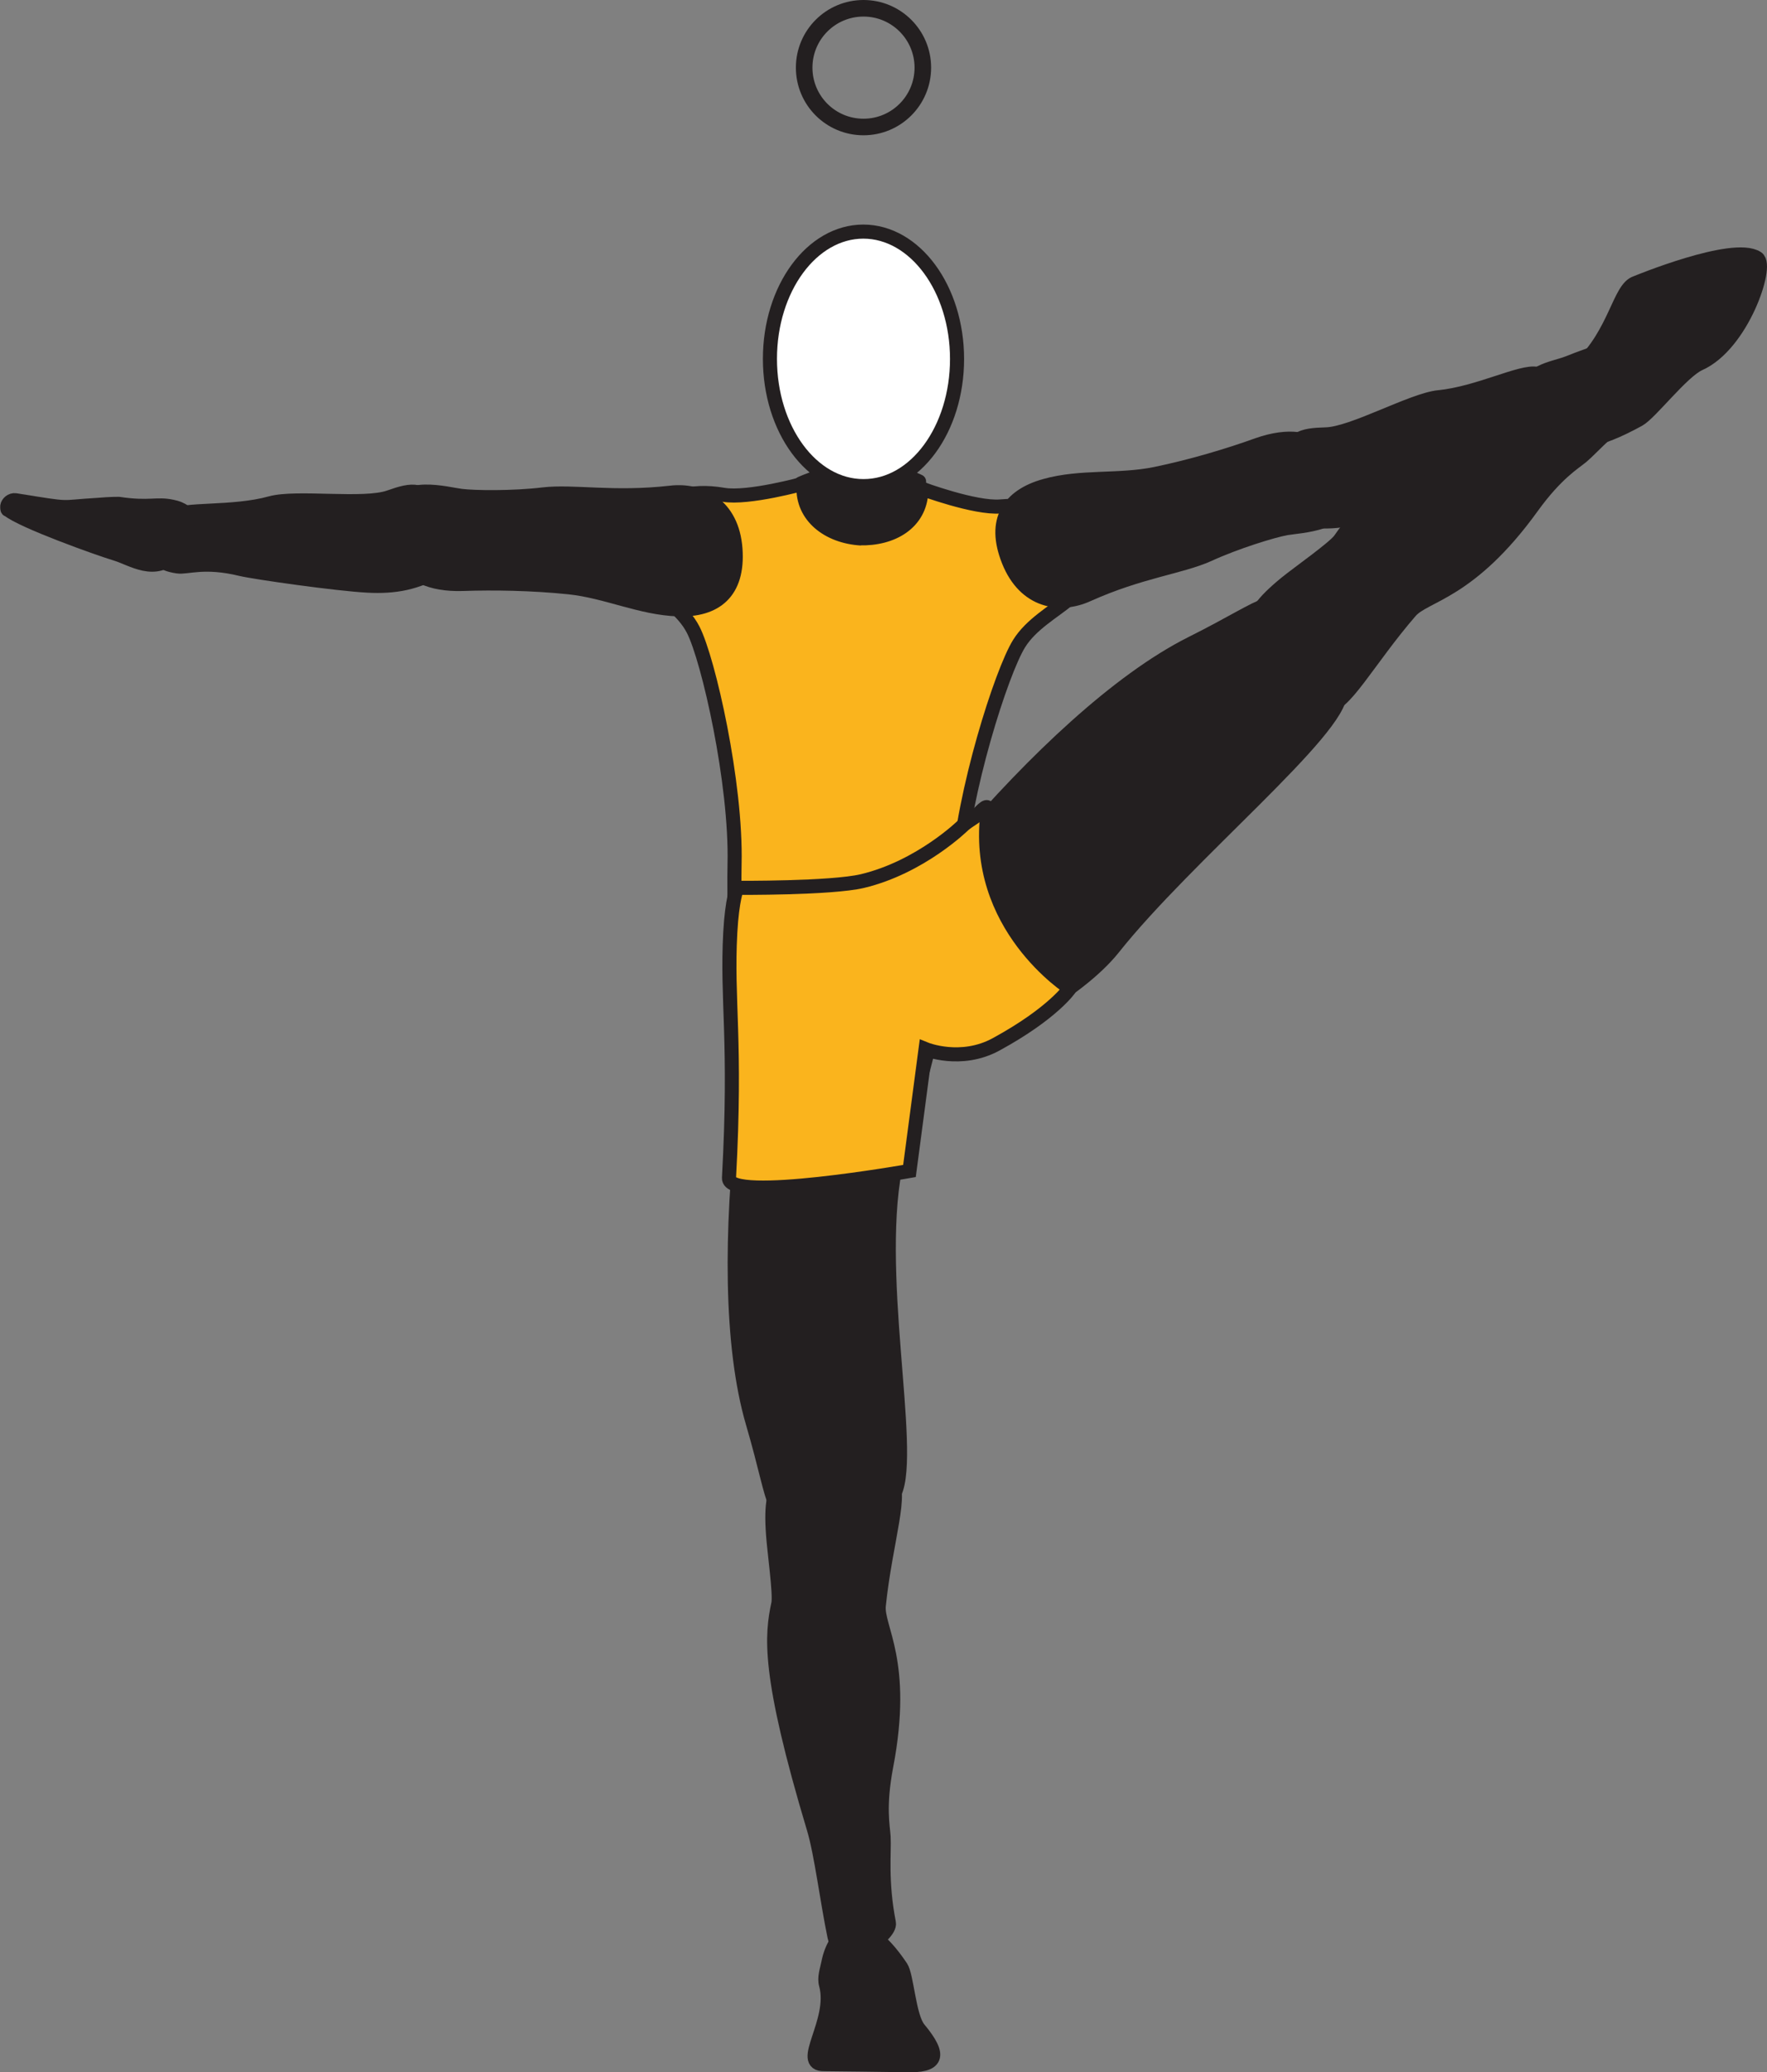 <?xml version="1.0" encoding="UTF-8" standalone="no"?>
<!-- Created with Inkscape (http://www.inkscape.org/) -->

<svg
   version="1.1"
   id="svg1"
   width="71.028"
   height="83.285"
   viewBox="0 0 71.028 83.285"
   sodipodi:docname="cell.svg"
   xmlns:inkscape="http://www.inkscape.org/namespaces/inkscape"
   xmlns:sodipodi="http://sodipodi.sourceforge.net/DTD/sodipodi-0.dtd"
   xmlns="http://www.w3.org/2000/svg"
   xmlns:svg="http://www.w3.org/2000/svg">
  <rect x="0" y="0" width="71.028" height="83.285" fill="#808080" stroke="none"/>
  <sodipodi:namedview
     id="namedview1"
     pagecolor="#ffffff"
     bordercolor="#000000"
     borderopacity="0.25"
     inkscape:showpageshadow="2"
     inkscape:pageopacity="0.0"
     inkscape:pagecheckerboard="0"
     inkscape:deskcolor="#d1d1d1">
    <inkscape:page
       x="0"
       y="0"
       inkscape:label="1"
       id="page1"
       width="71.028"
       height="83.285"
       margin="0"
       bleed="0" />
  </sodipodi:namedview>
  <defs
     id="defs1" />
  <path
     style="fill:#231f20;fill-opacity:1;fill-rule:nonzero;stroke:#231f20;stroke-width:0.566;stroke-linecap:round;stroke-linejoin:round;stroke-miterlimit:4;stroke-dasharray:none;stroke-opacity:1"
     d="m 36.943,19.349 c 0,0 -1.186,-0.579 -2.348,-0.536 -1.161,0.057 -2.396,0.615 -2.396,0.615 l 0.078,3.29 4.781,-0.109 z"
     id="path380" />
  <path
     style="fill:#ffffff;fill-opacity:1;fill-rule:nonzero;stroke:none"
     d="m 30.949,14.422 c 0,-2.824 1.682,-5.114 3.756,-5.114 2.077,0.005 3.765,2.296 3.765,5.12 0,2.822 -1.677,5.113 -3.76,5.109 -2.079,0.004 -3.761,-2.287 -3.761,-5.115"
     id="path381" />
  <path
     style="fill:none;stroke:#231f20;stroke-width:0.566;stroke-linecap:butt;stroke-linejoin:miter;stroke-miterlimit:4;stroke-dasharray:none;stroke-opacity:1"
     d="m 30.949,14.422 c 0,-2.824 1.682,-5.114 3.756,-5.114 2.077,0.005 3.765,2.296 3.765,5.12 0,2.822 -1.677,5.113 -3.76,5.109 -2.079,0.004 -3.761,-2.287 -3.761,-5.115 z"
     id="path382" />
  <path
     style="fill:none;stroke:#231f20;stroke-width:0.666;stroke-linecap:butt;stroke-linejoin:miter;stroke-miterlimit:4;stroke-dasharray:none;stroke-opacity:1"
     d="m 37.095,2.718 c 0,1.319 -1.068,2.386 -2.385,2.386 -1.319,0 -2.385,-1.067 -2.385,-2.386 0,-1.317 1.066,-2.385 2.385,-2.385 1.317,0 2.385,1.068 2.385,2.385 z"
     id="path383" />
  <path
     style="fill:#fab41d;fill-opacity:1;fill-rule:nonzero;stroke:none"
     d="m 33.615,44.562 c 0.495,0.022 1.12,-0.385 1.12,-0.385 0,0 0.954,-5.76 3.735,-7.151 h 0.359 c 0.87,0.901 -0.359,-1.177 -0.318,-1.917 0.199,-3.249 1.746,-8.11 2.454,-9.244 0.969,-1.557 3.562,-1.954 2.584,-3.885 0,0 -0.538,-1.871 -3.334,-1.626 -1.016,0.088 -3.198,-0.724 -3.198,-0.724 0.01,0.042 0.016,0.083 0.016,0.126 -0.052,1.249 -1.151,1.916 -2.49,1.879 l 0.072,0.006 c -1.333,-0.079 -2.364,-0.896 -2.317,-2.089 0.005,-0.042 0.011,-0.078 0.021,-0.12 0,0 -2.24,0.625 -3.24,0.453 -2.77,-0.479 -3.412,1.614 -3.412,1.614 -1.14,1.839 1.366,2.183 2.199,3.814 0.609,1.186 1.74,6.167 1.661,9.416 -0.016,0.745 -0.078,6.812 0.864,5.989 l 0.355,0.032 c 2.661,1.62 1.787,3.339 1.787,3.339 0,0 0.588,0.452 1.082,0.473"
     id="path384" />
  <path
     style="fill:none;stroke:#231f20;stroke-width:0.566;stroke-linecap:butt;stroke-linejoin:miter;stroke-miterlimit:4;stroke-dasharray:none;stroke-opacity:1"
     d="m 33.615,44.562 c 0.495,0.022 1.12,-0.385 1.12,-0.385 0,0 0.954,-5.76 3.735,-7.151 h 0.359 c 0.87,0.901 -0.359,-1.177 -0.318,-1.917 0.199,-3.249 1.746,-8.11 2.454,-9.244 0.969,-1.557 3.562,-1.954 2.584,-3.885 0,0 -0.538,-1.871 -3.334,-1.626 -1.016,0.088 -3.198,-0.724 -3.198,-0.724 0.01,0.042 0.016,0.083 0.016,0.126 -0.052,1.249 -1.151,1.916 -2.49,1.879 l 0.072,0.006 c -1.333,-0.079 -2.364,-0.896 -2.317,-2.089 0.005,-0.042 0.011,-0.078 0.021,-0.12 0,0 -2.24,0.625 -3.24,0.453 -2.77,-0.479 -3.412,1.614 -3.412,1.614 -1.14,1.839 1.366,2.183 2.199,3.814 0.609,1.186 1.74,6.167 1.661,9.416 -0.016,0.745 -0.078,6.812 0.864,5.989 l 0.355,0.032 c 2.661,1.62 1.787,3.339 1.787,3.339 0,0 0.588,0.452 1.082,0.473 z"
     id="path385" />
  <path
     style="fill:#231f20;fill-opacity:1;fill-rule:nonzero;stroke:none"
     d="m 33.137,82.958 c -1.084,0.031 0.464,-1.713 0.068,-3.188 -0.084,-0.296 0.036,-0.598 0.093,-0.891 0.24,-1.202 1.255,-2.301 2.921,0.178 0.235,0.349 0.314,1.989 0.71,2.474 0.942,1.13 0.724,1.51 -0.527,1.468 -0.396,-0.01 -3.265,-0.041 -3.265,-0.041"
     id="path386" />
  <path
     style="fill:none;stroke:#231f20;stroke-width:0.566;stroke-linecap:round;stroke-linejoin:round;stroke-miterlimit:4;stroke-dasharray:none;stroke-opacity:1"
     d="m 33.137,82.958 c -1.084,0.031 0.464,-1.713 0.068,-3.188 -0.084,-0.296 0.036,-0.598 0.093,-0.891 0.24,-1.202 1.255,-2.301 2.921,0.178 0.235,0.349 0.314,1.989 0.71,2.474 0.942,1.13 0.724,1.51 -0.527,1.468 -0.396,-0.01 -3.265,-0.041 -3.265,-0.041 z"
     id="path388" />
  <path
     style="fill:#231f20;fill-opacity:1;fill-rule:nonzero;stroke:none"
     d="m 61.782,15.026 c -0.624,-0.136 -2.353,0.782 -3.948,0.938 -1.077,0.109 -3.463,1.473 -4.547,1.494 -0.994,0.031 -1.442,0.131 -1.614,1.271 -0.099,0.672 0.146,2.036 0.652,2.131 1.166,0.229 2.088,0.041 3.066,-0.402 1.115,-0.5 4,-2.104 4.511,-2.459 1.256,-0.858 1.989,-0.812 2.339,-1.005 0.666,-0.374 0.682,-0.718 0.546,-1.202 -0.281,-0.918 -1.005,-0.766 -1.005,-0.766"
     id="path390" />
  <path
     style="fill:none;stroke:#231f20;stroke-width:0.566;stroke-linecap:butt;stroke-linejoin:miter;stroke-miterlimit:4;stroke-dasharray:none;stroke-opacity:1"
     d="m 61.782,15.026 c -0.624,-0.136 -2.353,0.782 -3.948,0.938 -1.077,0.109 -3.463,1.473 -4.547,1.494 -0.994,0.031 -1.442,0.131 -1.614,1.271 -0.099,0.672 0.146,2.036 0.652,2.131 1.166,0.229 2.088,0.041 3.066,-0.402 1.115,-0.5 4,-2.104 4.511,-2.459 1.256,-0.858 1.989,-0.812 2.339,-1.005 0.666,-0.374 0.682,-0.718 0.546,-1.202 -0.281,-0.918 -1.005,-0.766 -1.005,-0.766 z"
     id="path391" />
  <path
     style="fill:#231f20;fill-opacity:1;fill-rule:nonzero;stroke:none"
     d="m 53.991,19.802 c 0.282,1.271 -1.756,1.333 -2.292,1.427 -0.537,0.098 -2.021,0.552 -3.13,1.063 -1.12,0.5 -2.73,0.656 -4.85,1.609 -1.113,0.505 -2.52,0.286 -3.176,-1.36 -0.652,-1.635 0.02,-2.613 1.463,-3.015 1.437,-0.406 2.964,-0.177 4.443,-0.48 1.48,-0.306 2.964,-0.754 4.104,-1.166 1.302,-0.458 2.125,-0.214 2.444,0.146 0.812,0.875 0.994,1.776 0.994,1.776"
     id="path392" />
  <path
     style="fill:none;stroke:#231f20;stroke-width:0.566;stroke-linecap:butt;stroke-linejoin:miter;stroke-miterlimit:4;stroke-dasharray:none;stroke-opacity:1"
     d="m 53.991,19.802 c 0.282,1.271 -1.756,1.333 -2.292,1.427 -0.537,0.098 -2.021,0.552 -3.13,1.063 -1.12,0.5 -2.73,0.656 -4.85,1.609 -1.113,0.505 -2.52,0.286 -3.176,-1.36 -0.652,-1.635 0.02,-2.613 1.463,-3.015 1.437,-0.406 2.964,-0.177 4.443,-0.48 1.48,-0.306 2.964,-0.754 4.104,-1.166 1.302,-0.458 2.125,-0.214 2.444,0.146 0.812,0.875 0.994,1.776 0.994,1.776 z"
     id="path393" />
  <path
     style="fill:#231f20;fill-opacity:1;fill-rule:nonzero;stroke:none"
     d="m 36.533,40.687 c -2.074,-2.948 -0.542,-3.63 2.109,-6.724 2.901,-3.39 6.292,-6.614 9.24,-8.098 3.296,-1.647 3.239,-2.167 4.801,-1.063 1.574,1.104 1.142,1.749 1.183,3.042 0.047,1.483 -6.167,6.546 -9.12,10.265 -1.385,1.74 -5.068,3.901 -6.38,3.287 -1.323,-0.621 -1.833,-0.709 -1.833,-0.709"
     id="path394" />
  <path
     style="fill:none;stroke:#231f20;stroke-width:0.566;stroke-linecap:butt;stroke-linejoin:miter;stroke-miterlimit:4;stroke-dasharray:none;stroke-opacity:1"
     d="m 36.533,40.687 c -2.074,-2.948 -0.542,-3.63 2.109,-6.724 2.901,-3.39 6.292,-6.614 9.24,-8.098 3.296,-1.647 3.239,-2.167 4.801,-1.063 1.574,1.104 1.142,1.749 1.183,3.042 0.047,1.483 -6.167,6.546 -9.12,10.265 -1.385,1.74 -5.068,3.901 -6.38,3.287 -1.323,-0.621 -1.833,-0.709 -1.833,-0.709 z"
     id="path395" />
  <path
     style="fill:#231f20;fill-opacity:1;fill-rule:nonzero;stroke:none"
     d="m 51.965,26.937 c -1.692,-1.5 -2.208,-1.916 -0.271,-3.505 0.5,-0.406 1.948,-1.422 2.172,-1.745 0.74,-1.062 1.692,-2.223 7.583,-5.177 0.917,-0.453 2.505,-1.625 3.698,-2.358 1.162,-0.71 1.558,1.686 1.104,1.973 -1.448,0.912 -2.188,1.817 -2.661,2.219 -0.328,0.271 -1.027,0.677 -2,2.021 -2.505,3.479 -4.313,3.525 -4.901,4.208 -1.688,1.948 -2.735,3.968 -3.359,3.744 -1.016,-0.369 -1.365,-1.38 -1.365,-1.38"
     id="path396" />
  <path
     style="fill:none;stroke:#231f20;stroke-width:0.566;stroke-linecap:butt;stroke-linejoin:miter;stroke-miterlimit:4;stroke-dasharray:none;stroke-opacity:1"
     d="m 51.965,26.937 c -1.692,-1.5 -2.208,-1.916 -0.271,-3.505 0.5,-0.406 1.948,-1.422 2.172,-1.745 0.74,-1.062 1.692,-2.223 7.583,-5.177 0.917,-0.453 2.505,-1.625 3.698,-2.358 1.162,-0.71 1.558,1.686 1.104,1.973 -1.448,0.912 -2.188,1.817 -2.661,2.219 -0.328,0.271 -1.027,0.677 -2,2.021 -2.505,3.479 -4.313,3.525 -4.901,4.208 -1.688,1.948 -2.735,3.968 -3.359,3.744 -1.016,-0.369 -1.365,-1.38 -1.365,-1.38 z"
     id="path397" />
  <path
     style="fill:#231f20;fill-opacity:1;fill-rule:nonzero;stroke:none"
     d="m 33.371,38.813 c -3.573,0.484 -3.021,2.072 -3.485,6.129 -0.5,4.428 -0.552,9.104 0.381,12.271 1.036,3.537 0.615,3.844 2.49,4.245 1.874,0.402 2.062,-0.364 3.03,-1.208 1.12,-0.98 -0.588,-8.136 0.115,-12.839 0.328,-2.193 2.541,-7.265 1.199,-7.807 -1.355,-0.542 -3.73,-0.791 -3.73,-0.791"
     id="path398" />
  <path
     style="fill:none;stroke:#231f20;stroke-width:0.566;stroke-linecap:butt;stroke-linejoin:miter;stroke-miterlimit:4;stroke-dasharray:none;stroke-opacity:1"
     d="m 33.371,38.813 c -3.573,0.484 -3.021,2.072 -3.485,6.129 -0.5,4.428 -0.552,9.104 0.381,12.271 1.036,3.537 0.615,3.844 2.49,4.245 1.874,0.402 2.062,-0.364 3.03,-1.208 1.12,-0.98 -0.588,-8.136 0.115,-12.839 0.328,-2.193 2.541,-7.265 1.199,-7.807 -1.355,-0.542 -3.73,-0.791 -3.73,-0.791 z"
     id="path399" />
  <path
     style="fill:#231f20;fill-opacity:1;fill-rule:nonzero;stroke:none"
     d="m 33.809,59.463 c -2.26,-0.202 -2.912,-0.291 -2.735,2.203 0.041,0.636 0.292,2.391 0.213,2.781 -0.265,1.266 -0.462,2.757 1.432,9.068 0.292,0.974 0.538,2.938 0.824,4.312 0.271,1.328 2.291,-0.03 2.187,-0.546 -0.328,-1.687 -0.177,-2.844 -0.213,-3.468 -0.026,-0.423 -0.203,-1.215 0.109,-2.844 0.803,-4.204 -0.396,-5.547 -0.301,-6.448 0.265,-2.568 1.02,-4.703 0.426,-5.011 -0.969,-0.495 -1.942,-0.047 -1.942,-0.047"
     id="path400" />
  <path
     style="fill:none;stroke:#231f20;stroke-width:0.566;stroke-linecap:butt;stroke-linejoin:miter;stroke-miterlimit:4;stroke-dasharray:none;stroke-opacity:1"
     d="m 33.809,59.463 c -2.26,-0.202 -2.912,-0.291 -2.735,2.203 0.041,0.636 0.292,2.391 0.213,2.781 -0.265,1.266 -0.462,2.757 1.432,9.068 0.292,0.974 0.538,2.938 0.824,4.312 0.271,1.328 2.291,-0.03 2.187,-0.546 -0.328,-1.687 -0.177,-2.844 -0.213,-3.468 -0.026,-0.423 -0.203,-1.215 0.109,-2.844 0.803,-4.204 -0.396,-5.547 -0.301,-6.448 0.265,-2.568 1.02,-4.703 0.426,-5.011 -0.969,-0.495 -1.942,-0.047 -1.942,-0.047 z"
     id="path401" />
  <path
     style="fill:#231f20;fill-opacity:1;fill-rule:nonzero;stroke:none"
     d="m 65.777,11.406 c -0.646,0.198 -0.807,1.995 -2.239,3.35 -0.292,0.27 -0.396,0.634 -0.557,0.967 -0.651,1.371 -0.495,2.954 2.864,1.11 0.464,-0.249 1.734,-1.927 2.442,-2.249 1.704,-0.756 2.756,-3.912 2.319,-4.183 -0.943,-0.604 -4.829,1.005 -4.829,1.005"
     id="path402" />
  <path
     style="fill:none;stroke:#231f20;stroke-width:0.645;stroke-linecap:round;stroke-linejoin:round;stroke-miterlimit:4;stroke-dasharray:none;stroke-opacity:1"
     d="m 65.777,11.406 c -0.646,0.198 -0.807,1.995 -2.239,3.35 -0.292,0.27 -0.396,0.634 -0.557,0.967 -0.651,1.371 -0.495,2.954 2.864,1.11 0.464,-0.249 1.734,-1.927 2.442,-2.249 1.704,-0.756 2.756,-3.912 2.319,-4.183 -0.943,-0.604 -4.829,1.005 -4.829,1.005 z"
     id="path403" />
  <path
     style="fill:#fab41d;fill-opacity:1;fill-rule:nonzero;stroke:none"
     d="m 38.725,33.161 c 0.272,-0.229 0.396,-0.25 0.584,-0.438 0.172,-0.172 0.437,-0.462 0.396,-0.145 -0.626,4.64 3.301,7.14 3.301,7.14 0,0 -0.656,0.995 -2.968,2.256 -1.417,0.771 -2.833,0.192 -2.833,0.192 l -0.647,4.896 c 0,0 -7.307,1.292 -7.255,0.282 0.303,-5.558 -0.098,-7.11 0.052,-9.87 0.074,-1.344 0.271,-1.792 0.271,-1.792 0,0 3.776,0.026 5.037,-0.271 2.354,-0.562 4.062,-2.25 4.062,-2.25"
     id="path404" />
  <path
     style="fill:none;stroke:#231f20;stroke-width:0.566;stroke-linecap:butt;stroke-linejoin:miter;stroke-miterlimit:4;stroke-dasharray:none;stroke-opacity:1"
     d="m 38.725,33.161 c 0.272,-0.229 0.396,-0.25 0.584,-0.438 0.172,-0.172 0.437,-0.462 0.396,-0.145 -0.626,4.64 3.301,7.14 3.301,7.14 0,0 -0.656,0.995 -2.968,2.256 -1.417,0.771 -2.833,0.192 -2.833,0.192 l -0.647,4.896 c 0,0 -7.307,1.292 -7.255,0.282 0.303,-5.558 -0.098,-7.11 0.052,-9.87 0.074,-1.344 0.271,-1.792 0.271,-1.792 0,0 3.776,0.026 5.037,-0.271 2.354,-0.562 4.062,-2.25 4.062,-2.25 z"
     id="path405" />
  <path
     style="fill:#231f20;fill-opacity:1;fill-rule:nonzero;stroke:none"
     d="m 6.861,20.765 c 0.53,-0.354 2.469,-0.115 4.016,-0.542 1.052,-0.291 3.76,0.126 4.781,-0.243 0.937,-0.33 1.395,-0.402 1.957,0.604 0.339,0.593 0.595,1.953 0.167,2.229 -1.009,0.635 -1.943,0.781 -3.005,0.724 -1.219,-0.063 -4.5,-0.527 -5.094,-0.667 -1.478,-0.36 -2.15,-0.048 -2.546,-0.105 -0.755,-0.109 -0.902,-0.421 -0.943,-0.921 -0.068,-0.959 0.667,-1.079 0.667,-1.079"
     id="path406" />
  <path
     style="fill:none;stroke:#231f20;stroke-width:0.566;stroke-linecap:butt;stroke-linejoin:miter;stroke-miterlimit:4;stroke-dasharray:none;stroke-opacity:1"
     d="m 6.861,20.765 c 0.53,-0.354 2.469,-0.115 4.016,-0.542 1.052,-0.291 3.76,0.126 4.781,-0.243 0.937,-0.33 1.395,-0.402 1.957,0.604 0.339,0.593 0.595,1.953 0.167,2.229 -1.009,0.635 -1.943,0.781 -3.005,0.724 -1.219,-0.063 -4.5,-0.527 -5.094,-0.667 -1.478,-0.36 -2.15,-0.048 -2.546,-0.105 -0.755,-0.109 -0.902,-0.421 -0.943,-0.921 -0.068,-0.959 0.667,-1.079 0.667,-1.079 z"
     id="path407" />
  <path
     style="fill:#231f20;fill-opacity:1;fill-rule:nonzero;stroke:none"
     d="m 15.918,20.604 c 0.12,-1.291 2.079,-0.739 2.609,-0.676 0.547,0.071 2.099,0.088 3.312,-0.058 1.219,-0.141 2.803,0.192 5.11,-0.068 1.213,-0.146 2.485,0.49 2.614,2.26 0.126,1.746 -0.806,2.479 -2.306,2.427 -1.495,-0.047 -2.88,-0.728 -4.38,-0.885 -1.5,-0.156 -3.052,-0.177 -4.267,-0.135 -1.38,0.046 -2.083,-0.437 -2.28,-0.871 -0.505,-1.083 -0.412,-1.994 -0.412,-1.994"
     id="path408" />
  <path
     style="fill:none;stroke:#231f20;stroke-width:0.566;stroke-linecap:butt;stroke-linejoin:miter;stroke-miterlimit:4;stroke-dasharray:none;stroke-opacity:1"
     d="m 15.918,20.604 c 0.12,-1.291 2.079,-0.739 2.609,-0.676 0.547,0.071 2.099,0.088 3.312,-0.058 1.219,-0.141 2.803,0.192 5.11,-0.068 1.213,-0.146 2.485,0.49 2.614,2.26 0.126,1.746 -0.806,2.479 -2.306,2.427 -1.495,-0.047 -2.88,-0.728 -4.38,-0.885 -1.5,-0.156 -3.052,-0.177 -4.267,-0.135 -1.38,0.046 -2.083,-0.437 -2.28,-0.871 -0.505,-1.083 -0.412,-1.994 -0.412,-1.994 z"
     id="path409" />
  <path
     style="fill:#231f20;fill-opacity:1;fill-rule:nonzero;stroke:none"
     d="m 0.33,20.485 c 0.567,0.468 3.624,1.561 4.337,1.776 0.636,0.192 1.579,0.869 2.36,0.004 0.318,-0.328 0.542,-1.057 0.547,-1.369 0.011,-0.266 -0.26,-0.454 -0.645,-0.531 -0.652,-0.142 -0.896,0.072 -2.156,-0.115 0,0 -0.308,-0.005 -0.855,0.042 -1.625,0.093 -0.901,0.197 -3.297,-0.188 -0.167,-0.026 -0.312,0.119 -0.328,0.234 -0.011,0.188 0.037,0.147 0.037,0.147"
     id="path410" />
  <path
     style="fill:none;stroke:#231f20;stroke-width:0.566;stroke-linecap:round;stroke-linejoin:round;stroke-miterlimit:4;stroke-dasharray:none;stroke-opacity:1"
     d="m 0.33,20.485 c 0.567,0.468 3.624,1.561 4.337,1.776 0.636,0.192 1.579,0.869 2.36,0.004 0.318,-0.328 0.542,-1.057 0.547,-1.369 0.011,-0.266 -0.26,-0.454 -0.645,-0.531 -0.652,-0.142 -0.896,0.072 -2.156,-0.115 0,0 -0.308,-0.005 -0.855,0.042 -1.625,0.093 -0.901,0.197 -3.297,-0.188 -0.167,-0.026 -0.312,0.119 -0.328,0.234 -0.011,0.188 0.037,0.147 0.037,0.147 z"
     id="path411" />
  <path
     style="fill:#231f20;fill-opacity:1;fill-rule:nonzero;stroke:none"
     d="m 67.533,13.229 c -0.74,-0.011 -3.803,1.068 -4.49,1.355 -0.614,0.244 -1.776,0.317 -1.838,1.473 -0.038,0.453 0.249,1.161 0.437,1.412 0.161,0.213 0.484,0.187 0.833,0.005 0.599,-0.297 0.656,-0.62 1.75,-1.266 0,0 0.24,-0.192 0.641,-0.567 1.203,-1.1 0.573,-0.73 2.677,-1.933 0.146,-0.088 0.172,-0.291 0.11,-0.391 -0.11,-0.151 -0.12,-0.088 -0.12,-0.088"
     id="path412" />
  <path
     style="fill:none;stroke:#231f20;stroke-width:0.566;stroke-linecap:round;stroke-linejoin:round;stroke-miterlimit:4;stroke-dasharray:none;stroke-opacity:1"
     d="m 67.533,13.229 c -0.74,-0.011 -3.803,1.068 -4.49,1.355 -0.614,0.244 -1.776,0.317 -1.838,1.473 -0.038,0.453 0.249,1.161 0.437,1.412 0.161,0.213 0.484,0.187 0.833,0.005 0.599,-0.297 0.656,-0.62 1.75,-1.266 0,0 0.24,-0.192 0.641,-0.567 1.203,-1.1 0.573,-0.73 2.677,-1.933 0.146,-0.088 0.172,-0.291 0.11,-0.391 -0.11,-0.151 -0.12,-0.088 -0.12,-0.088 z"
     id="path413" />
</svg>
